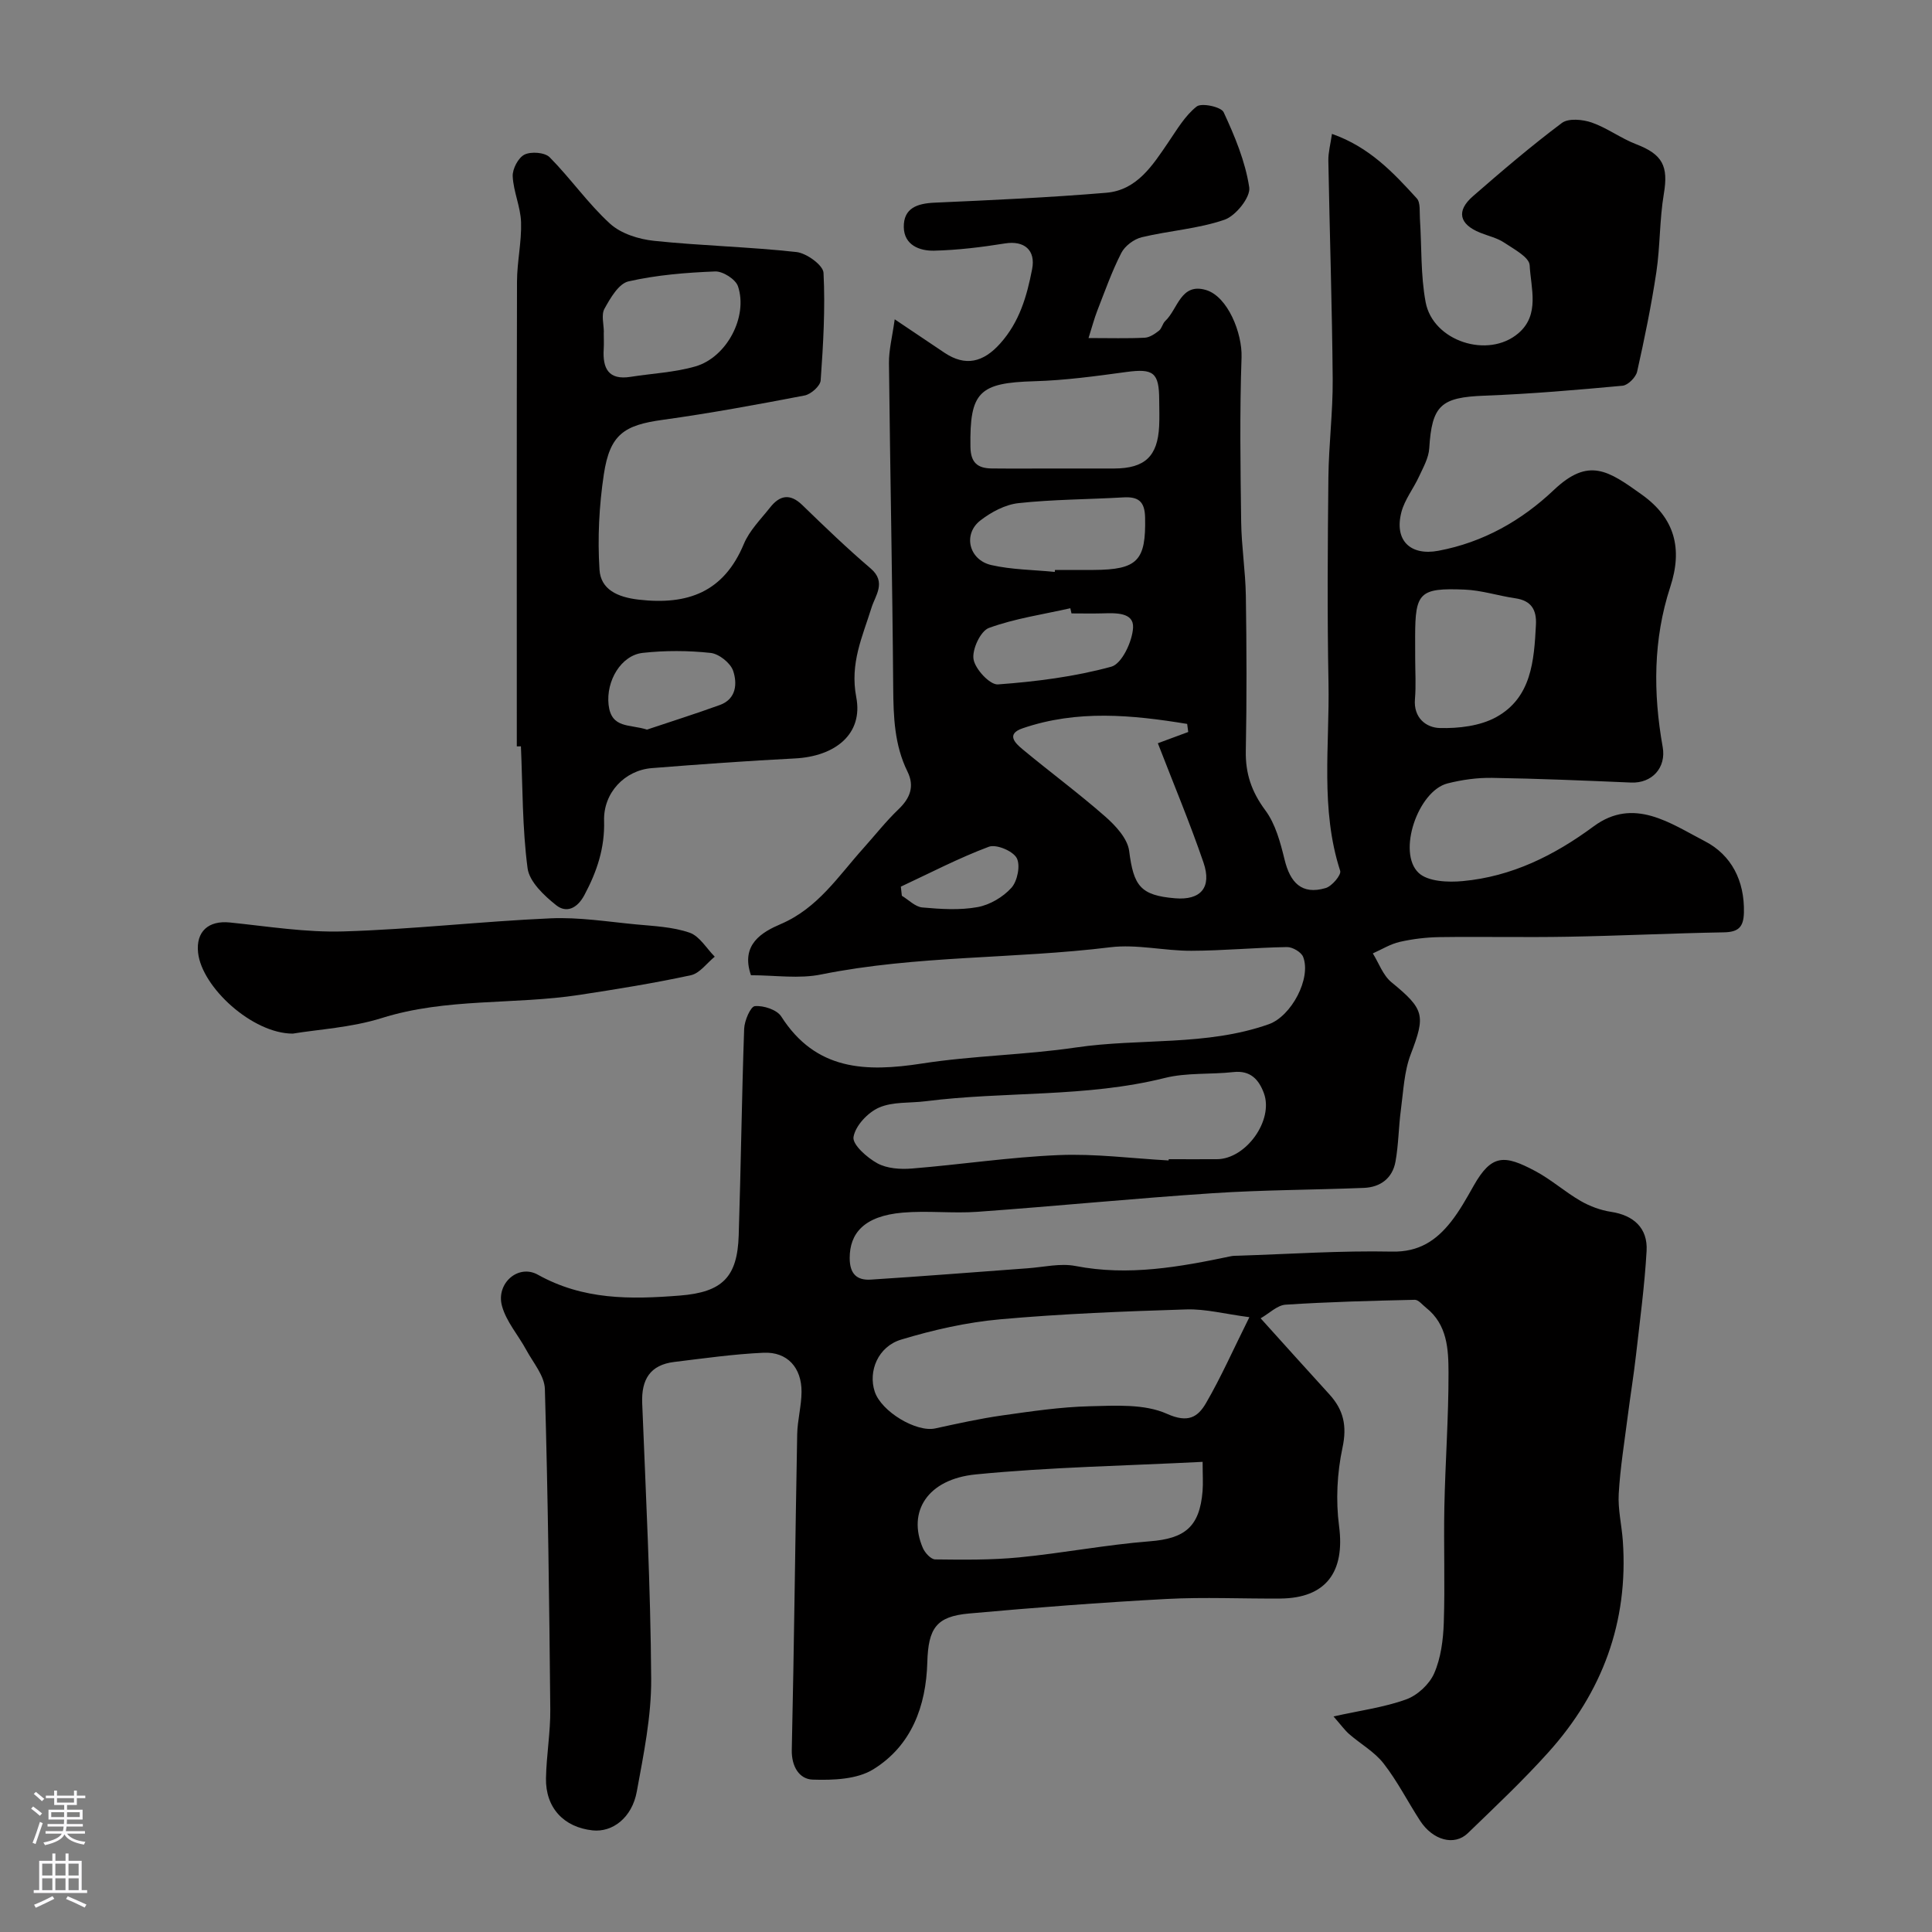 <svg enable-background="new 0 0 400 400" viewBox="0 0 400 400" xmlns="http://www.w3.org/2000/svg"><rect x="0" y="0" width="400" height="400" fill="#808080" stroke="none"/><g fill="#010000"><path d="m155.48 201.91c-2.22-6.38 2.33-8.95 6.16-10.59 7.71-3.3 11.93-9.94 17.12-15.71 2.42-2.7 4.67-5.57 7.28-8.07 2.42-2.31 3.33-4.77 1.85-7.78-2.71-5.5-2.91-11.31-2.96-17.29-.17-22.44-.64-44.87-.88-67.3-.03-2.69.68-5.39 1.19-9.06 3.93 2.64 7.11 4.79 10.3 6.92 4.35 2.91 8.04 1.99 11.52-1.89 4.02-4.48 5.54-9.8 6.63-15.42.77-3.93-1.63-5.96-5.62-5.32-4.85.78-9.77 1.38-14.67 1.5-3.02.07-6.22-1.16-6.28-4.88-.06-3.95 2.8-4.9 6.37-5.06 11.86-.53 23.72-1.06 35.54-2.05 6.37-.53 9.6-5.67 12.87-10.47 1.78-2.61 3.45-5.5 5.86-7.39 1.02-.8 5.07.07 5.58 1.18 2.31 4.97 4.49 10.2 5.3 15.56.31 2.02-2.79 5.9-5.11 6.7-5.48 1.89-11.46 2.26-17.15 3.63-1.61.39-3.49 1.8-4.23 3.26-1.96 3.83-3.4 7.93-4.97 11.95-.62 1.6-1.06 3.27-1.81 5.66 4.42 0 8.04.11 11.64-.07 1.01-.05 2.09-.79 2.94-1.45.6-.47.74-1.49 1.31-2.02 2.6-2.44 3.19-7.96 8.42-6.41 4.53 1.34 7.54 8.97 7.37 13.94-.4 11.35-.23 22.73-.08 34.09.07 5.1.89 10.2.97 15.3.16 10.7.2 21.4-.01 32.1-.09 4.7 1.2 8.46 4.03 12.28 2.12 2.84 3.13 6.68 4 10.23 1.16 4.74 3.53 7.35 8.51 5.88 1.3-.38 3.27-2.73 3-3.56-4.15-12.8-2.17-25.95-2.42-38.94-.27-14.16-.17-28.33-.02-42.5.07-6.77.94-13.54.89-20.3-.12-15.1-.63-30.2-.9-45.3-.03-1.69.44-3.39.75-5.54 7.77 2.73 12.71 8.03 17.56 13.35.8.88.55 2.8.65 4.25.38 5.75.13 11.61 1.18 17.23 1.51 8.1 12.93 11.8 19.2 6.45 4.51-3.85 2.58-9.36 2.34-14.09-.09-1.67-3.29-3.35-5.29-4.69-1.46-.97-3.3-1.37-4.96-2.04-4.33-1.75-5-4.49-1.51-7.54 6-5.23 12.07-10.41 18.43-15.18 1.36-1.02 4.3-.74 6.18-.09 3.19 1.11 6.01 3.26 9.18 4.48 5.5 2.11 6.72 4.54 5.75 10.28-.9 5.34-.75 10.85-1.55 16.21-1.04 6.91-2.45 13.78-3.98 20.6-.27 1.18-1.9 2.82-3.02 2.92-9.51.88-19.04 1.7-28.59 2.06-9.01.34-10.88 1.98-11.43 10.9-.12 1.98-1.24 3.95-2.11 5.83-1.14 2.49-2.97 4.77-3.65 7.36-1.54 5.89 1.86 9.11 7.66 8.02 9.29-1.74 17.25-6.28 23.88-12.57 7.22-6.84 11.24-4.07 18.28.98 6.8 4.88 8.43 11.16 5.84 19.08-3.55 10.85-3.56 21.97-1.57 33.13.77 4.31-2.22 7.55-6.54 7.37-9.59-.41-19.18-.82-28.77-.97-3.08-.05-6.25.39-9.24 1.15-6.11 1.56-10.47 14.29-5.98 18.52 1.92 1.81 6.1 1.99 9.14 1.7 10.14-.94 18.92-5.29 27.11-11.34 8.32-6.14 15.91-.58 23.02 3.09 5.49 2.84 8.23 8.18 8.08 14.75-.07 3.02-1.13 4.05-4.13 4.11-10.77.19-21.53.72-32.29.91-8.86.16-17.73-.04-26.6.08-2.76.04-5.56.38-8.25.99-1.93.44-3.71 1.56-5.56 2.38 1.25 2.02 2.1 4.53 3.84 5.96 6.86 5.62 7.1 6.86 4.01 14.92-1.37 3.57-1.52 7.63-2.04 11.49-.48 3.57-.48 7.21-1.12 10.74-.62 3.43-3.1 5.3-6.54 5.44-10.43.42-20.88.41-31.29 1.1-16.24 1.07-32.45 2.68-48.69 3.85-5.14.37-10.36-.27-15.49.17-8.09.69-10.99 4.35-10.99 9.39 0 3.32 1.5 4.66 4.37 4.48 10.84-.69 21.68-1.56 32.52-2.35 3.29-.24 6.72-1.08 9.86-.47 10.98 2.13 21.58.2 32.22-2.03.48-.1.99-.08 1.49-.1 10.61-.34 21.23-1.07 31.82-.85 5.57.12 9.14-2.29 12.2-6.16 1.8-2.29 3.24-4.88 4.68-7.43 3.75-6.66 6.42-6.47 12.79-3.08 3.29 1.75 6.15 4.32 9.39 6.19 1.91 1.1 4.13 1.92 6.3 2.25 4.62.7 7.62 3.33 7.35 8.08-.41 7.2-1.38 14.37-2.19 21.54-.48 4.23-1.17 8.43-1.71 12.65-.68 5.36-1.56 10.7-1.87 16.08-.19 3.23.62 6.52.85 9.79 1.18 16.78-4.25 31.33-15.38 43.72-5.27 5.87-11.04 11.3-16.72 16.79-2.79 2.69-7.24 1.46-9.87-2.58-2.56-3.94-4.69-8.18-7.56-11.86-1.87-2.41-4.75-4.02-7.11-6.07-.92-.8-1.65-1.83-3.26-3.67 5.58-1.24 10.49-1.88 15.05-3.53 2.33-.84 4.8-3.13 5.79-5.39 1.39-3.18 1.87-6.93 1.99-10.46.27-7.99-.04-16 .12-24 .19-9.27.88-18.54.86-27.8-.01-4.84-.24-9.96-4.65-13.44-.76-.6-1.57-1.66-2.34-1.64-8.92.2-17.84.43-26.74 1.01-1.73.11-3.36 1.79-5.17 2.82 4.95 5.48 9.56 10.63 14.22 15.73 2.94 3.22 3.7 6.52 2.73 11.05-1.12 5.24-1.41 10.92-.71 16.24 1.25 9.48-2.69 14.92-12.15 15-7.86.06-15.74-.33-23.58.09-13.65.73-27.28 1.78-40.9 3.01-6.74.61-8.42 3.01-8.62 10.1-.26 9.12-3.29 17.27-11.17 22.15-3.38 2.1-8.36 2.28-12.57 2.14-2.73-.09-4.4-2.67-4.32-6.17.49-21.76.71-43.53 1.12-65.3.05-2.94.88-5.86.9-8.8.03-5.03-2.95-8.33-7.85-8.11-6.19.28-12.36 1.16-18.53 1.91-4.97.61-6.8 3.63-6.61 8.52.76 19.03 1.74 38.07 1.86 57.1.05 7.78-1.57 15.62-2.98 23.33-.99 5.42-5.03 8.47-9.15 8.03-5.97-.64-9.76-4.69-9.65-10.79.09-4.77.94-9.54.89-14.3-.21-22.1-.48-44.21-1.12-66.3-.08-2.73-2.41-5.42-3.84-8.06-1.66-3.08-4.18-5.9-5.05-9.17-1.24-4.63 3.37-8.69 7.43-6.43 9.41 5.24 19.09 5.14 29.43 4.32 8.82-.7 11.88-3.85 12.16-12.43.46-14.26.63-28.54 1.13-42.8.06-1.68 1.32-4.61 2.22-4.69 1.79-.16 4.55.74 5.45 2.13 7.17 11.24 17.52 11.55 29.15 9.75 10.54-1.64 21.3-1.76 31.86-3.32 13.27-1.96 26.98-.24 39.92-4.81 4.69-1.65 8.86-9.51 7.13-13.95-.39-.99-2.2-2.05-3.34-2.03-6.6.11-13.2.75-19.81.77-5.6.02-11.3-1.4-16.78-.73-19.88 2.45-40.05 1.65-59.8 5.62-4.62.96-9.59.17-14.59.17zm103.19 70.8c-5.05-.66-9.06-1.73-13.02-1.61-12.88.4-25.77.9-38.59 2.05-6.91.62-13.84 2.19-20.49 4.2-4.81 1.45-6.85 6.58-5.47 10.76 1.36 4.15 8.62 8.48 12.53 7.63 4.6-1 9.21-2.03 13.87-2.69 6.01-.85 12.05-1.75 18.1-1.9 5.37-.13 11.35-.52 15.99 1.56 4.41 1.98 6.42.68 8.11-2.23 3.09-5.32 5.59-10.99 8.97-17.77zm-16.72-32.45c.01-.09.01-.18.02-.26 3.33 0 6.66.02 10 0 6.02-.05 11.77-8.08 9.7-13.68-1.04-2.8-2.77-4.75-6.29-4.36-4.74.53-9.69.08-14.26 1.23-16.29 4.07-33.04 2.72-49.48 4.81-3.25.41-6.81.06-9.66 1.32-2.32 1.02-4.89 3.76-5.27 6.09-.26 1.56 2.8 4.27 4.94 5.44 2 1.09 4.78 1.28 7.16 1.08 10.14-.82 20.23-2.36 30.38-2.78 7.55-.32 15.16.69 22.76 1.11zm7.04 62.4c-16.05.82-31.57 1.09-46.96 2.6-10.01.98-14.2 7.72-10.96 15.24.43 1 1.67 2.35 2.55 2.36 5.79.07 11.62.14 17.38-.42 9.04-.88 18-2.62 27.05-3.33 7.23-.56 10.33-2.96 10.93-10.41.13-1.65.01-3.32.01-6.04zm-2.98-151.11c-.07-.56-.15-1.11-.22-1.67-11.38-1.87-22.77-2.97-34.08.91-3.5 1.2-1.49 3.1-.01 4.33 5.66 4.7 11.59 9.08 17.12 13.93 2.15 1.89 4.63 4.56 4.96 7.13.92 7.24 2.32 9.2 9.51 9.8 5.27.44 7.66-2.2 5.88-7.4-2.82-8.23-6.19-16.27-9.45-24.7 1.66-.61 3.97-1.47 6.29-2.33zm-26.76-54.55c3.82 0 7.63.02 11.45 0 6.33-.03 8.98-2.52 9.29-8.77.09-1.82.02-3.65.01-5.47-.02-5.66-1.22-6.5-6.83-5.74-6.31.86-12.66 1.73-19.01 1.91-11.46.32-13.42 2.23-13.24 13.61.05 3.32 1.55 4.41 4.39 4.45 4.64.05 9.29 0 13.94.01zm73.75 39.27c0 2.82.19 5.66-.05 8.46-.33 3.91 2.33 5.93 5.15 6 3.9.1 8.33-.42 11.66-2.25 7.34-4.04 7.85-11.7 8.24-19.13.16-3.12-.98-5-4.26-5.48-3.52-.51-6.99-1.66-10.51-1.8-9.34-.38-10.23.62-10.24 9.71.01 1.51.01 3 .01 4.49zm-74.62-17.86c.01-.14.02-.27.04-.41 2.66 0 5.31.01 7.97 0 9.16-.04 10.88-1.94 10.69-10.86-.07-3.39-1.45-4.34-4.53-4.16-7.23.42-14.5.41-21.69 1.19-2.75.3-5.65 1.85-7.89 3.59-3.65 2.83-2.38 8.17 2.27 9.23 4.26.97 8.75.98 13.14 1.42zm3.46 8.59c-.08-.36-.16-.71-.24-1.07-5.65 1.28-11.47 2.11-16.86 4.08-1.73.63-3.52 4.46-3.18 6.48.34 2.05 3.39 5.33 5.05 5.21 7.9-.58 15.87-1.59 23.48-3.67 2.17-.59 4.36-5.23 4.5-8.11.15-3.15-3.58-3.01-6.27-2.93-2.17.06-4.33.01-6.48.01zm-35.33 56.57c.07.63.14 1.26.21 1.89 1.41.85 2.77 2.29 4.24 2.42 3.79.34 7.72.6 11.42-.07 2.55-.46 5.3-2.08 7.04-4.02 1.24-1.39 1.89-4.68 1.07-6.16-.82-1.47-4.23-2.89-5.76-2.32-6.23 2.33-12.17 5.44-18.22 8.26z"/><path d="m107 154.53c0-32.08-.04-64.16.04-96.23.01-4.1.97-8.21.84-12.29-.1-3.19-1.58-6.32-1.73-9.51-.07-1.52 1.15-3.85 2.44-4.49 1.37-.68 4.2-.46 5.2.54 4.36 4.4 7.95 9.6 12.51 13.76 2.27 2.07 5.94 3.22 9.1 3.55 9.8 1.03 19.7 1.24 29.49 2.32 2.09.23 5.53 2.72 5.61 4.3.38 7.4-.06 14.87-.59 22.28-.08 1.15-2.01 2.87-3.32 3.12-9.75 1.87-19.53 3.68-29.37 5.04-8.01 1.1-10.95 3.01-12.2 11.27-.98 6.5-1.32 13.21-.9 19.76.26 4.08 3.69 5.69 8.12 6.2 10.17 1.17 17.61-1.56 21.77-11.54 1.16-2.78 3.5-5.1 5.42-7.53 1.97-2.51 4.1-3.01 6.67-.52 4.63 4.49 9.28 8.97 14.18 13.15 3.3 2.82.92 5.64.17 8.06-1.89 6.08-4.52 11.53-3.17 18.58 1.46 7.61-4.33 12.26-12.75 12.68-9.87.5-19.73 1.22-29.58 2-5.61.45-10.05 5.11-9.88 10.91.16 5.64-1.48 10.51-4.07 15.36-1.5 2.82-3.75 3.78-5.84 2.12-2.5-1.98-5.55-4.85-5.93-7.65-1.1-8.33-1.01-16.82-1.38-25.25-.26.01-.55.01-.85.01zm18.02-85.73c-.01 0-.01 0-.02 0 0 1.16.06 2.33-.01 3.49-.24 3.97.97 6.46 5.57 5.73 4.48-.71 9.1-.91 13.42-2.16 6.49-1.88 10.92-10.3 8.81-16.59-.49-1.45-3.14-3.14-4.73-3.07-6.02.24-12.11.73-17.95 2.06-2.01.46-3.74 3.45-4.95 5.64-.72 1.26-.14 3.24-.14 4.9zm8.92 82.26c5.04-1.69 10.11-3.29 15.1-5.1 3.44-1.25 3.62-4.48 2.75-7.07-.55-1.63-2.94-3.53-4.67-3.71-4.63-.5-9.4-.52-14.04-.01-4.49.49-7.63 5.8-7.08 10.75.57 4.99 4.38 3.97 7.94 5.14z"/><path d="m60.62 214c-8.38 0-18.85-9.62-19.61-16.77-.47-4.38 2.16-6.69 6.57-6.24 7.84.8 15.73 2.09 23.55 1.85 14.3-.43 28.57-2.08 42.87-2.71 5.87-.26 11.81.7 17.71 1.26 3.72.35 7.58.51 11.06 1.71 2.06.71 3.5 3.25 5.21 4.97-1.64 1.33-3.1 3.44-4.94 3.84-7.63 1.65-15.35 2.89-23.07 4.07-13.58 2.08-27.52.58-40.94 4.8-6.32 1.98-13.14 2.34-18.41 3.22z"/></g><path d="m6.44 374.46.42-.45c.65.47 1.27.95 1.85 1.44l-.45.49c-.65-.56-1.25-1.06-1.82-1.48m.93 7.33-.63-.26c.55-1.36 1.05-2.8 1.52-4.33.19.1.38.19.59.27-.46 1.29-.95 2.73-1.48 4.32m-.38-10.38.44-.42c.43.34 1.01.82 1.74 1.44l-.49.49c-.53-.51-1.09-1.01-1.69-1.51m2.5.35h1.72v-1.04h.59v1.04h3.52v-1.04h.59v1.04h1.75v.53h-1.75v1.42h-2.03v.97h3.22v2.03h-3.24c0 .35-.01.66-.03.93h3.32v.53h-3.37c-.03.27-.08.58-.15.94h3.96v.53h-3.71c.67.92 1.93 1.48 3.79 1.68-.13.24-.23.44-.29.59-2.13-.38-3.48-1.08-4.04-2.12-.43.97-1.77 1.72-4.03 2.23-.09-.19-.2-.37-.33-.55 2.1-.42 3.37-1.03 3.81-1.83h-3.36v-.53h3.58c.08-.29.13-.61.16-.94h-3.33v-.53h3.39c.02-.27.04-.58.04-.93h-3.23v-2.03h3.25v-.97h-2.07v-1.42h-1.73zm1.12 3.44v1h2.65c.01-.3.02-.44.01-.4v-.25-.35zm1.19-2h3.52v-.91h-3.52zm4.71 2h-2.63v.59c0 .15-.01.28-.01.4h2.64z" fill="#fbfafc"/><path d="m13.56 383.74h.63v1.52h2.72v6.07h1.13v.6h-11.06v-.6h1.13v-6.07h2.73v-1.52h.63v1.52h2.1v-1.52zm-2.69 8.83.38.56c-1.24.63-2.53 1.25-3.85 1.85-.1-.21-.21-.42-.34-.63 1.36-.55 2.63-1.15 3.81-1.78m-2.13-4.27h2.1v-2.45h-2.1zm0 3.04h2.1v-2.46h-2.1zm2.72-3.04h2.1v-2.45h-2.1zm0 3.04h2.1v-2.46h-2.1zm6.07 3.6c-1.41-.71-2.7-1.3-3.86-1.78l.35-.56c1.45.62 2.75 1.19 3.88 1.72zm-1.25-9.09h-2.1v2.45h2.1zm-2.09 5.49h2.1v-2.45h-2.1z" fill="#fbfafc"/></svg>